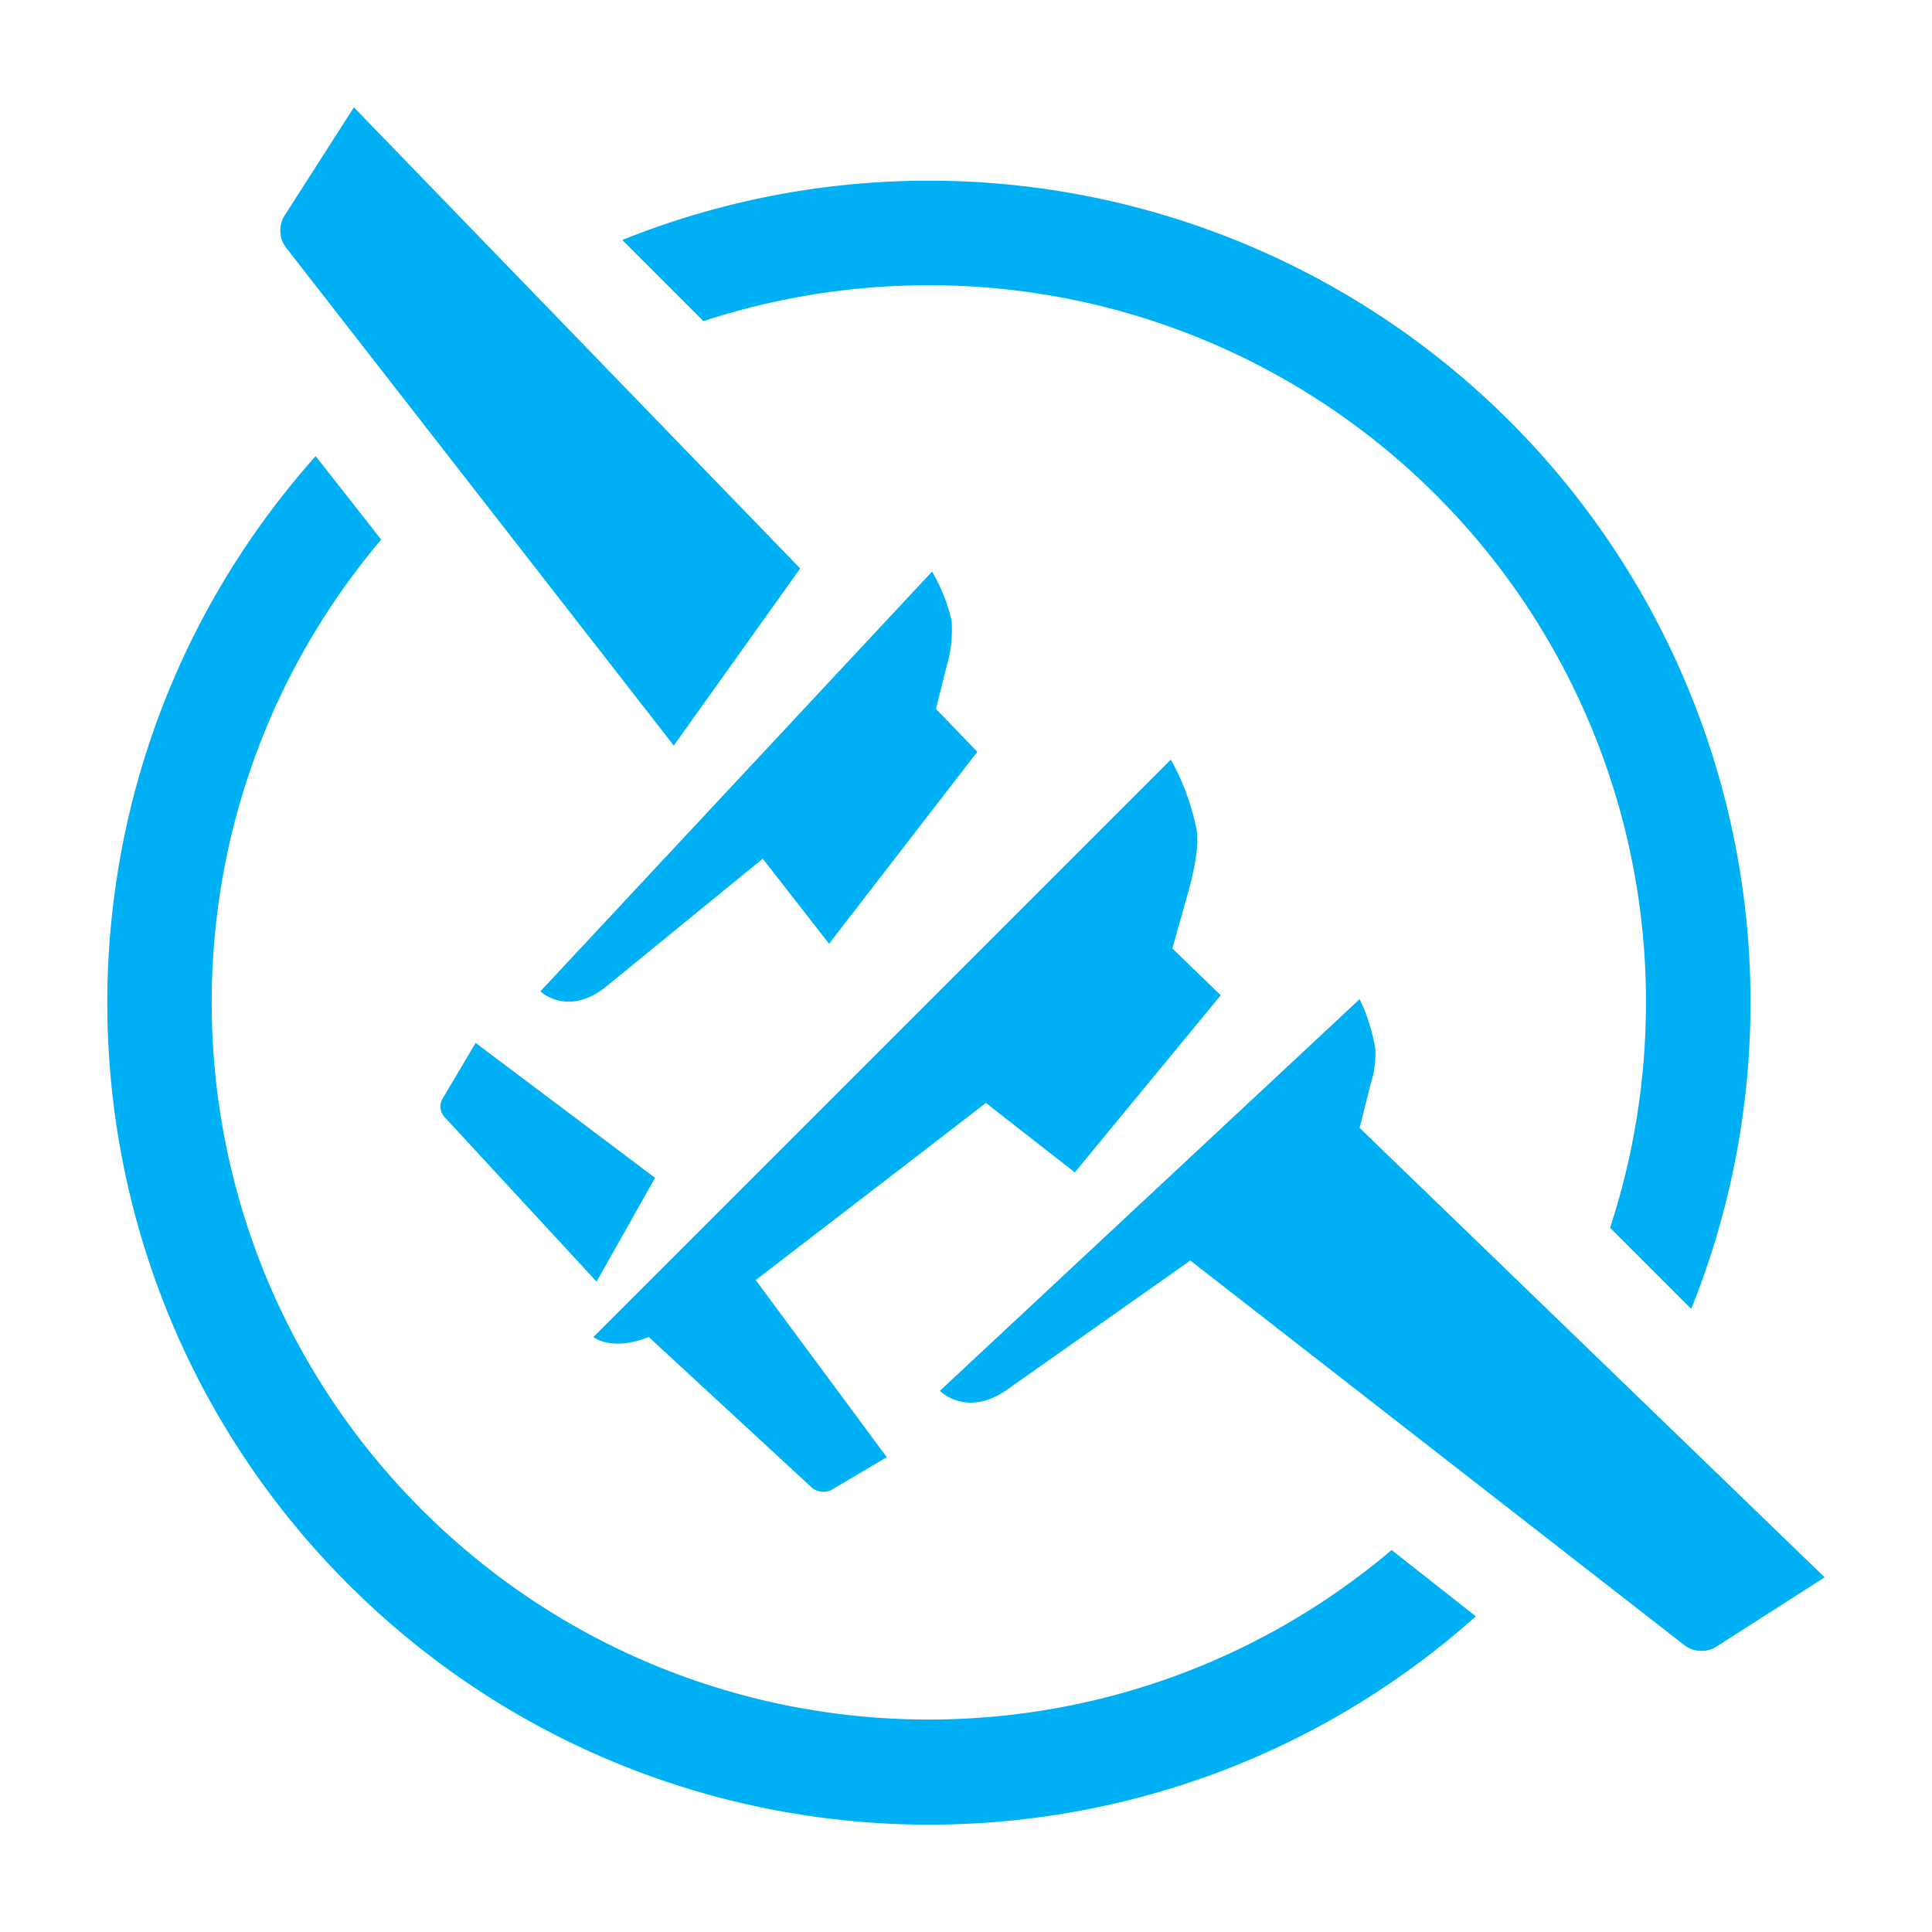 <svg xmlns="http://www.w3.org/2000/svg" viewBox="0 0 90 90" fill-rule="evenodd"><path fill="#fff" opacity="0" d="M0 0h90v90H0z"/><path fill="#00b0f5" fill-rule="nonzero" d="M14.705 21.247l3.053 3.889C6.544 38.397 7.364 58.039 19.644 70.32s31.922 13.1 45.183 1.886h0l3.925 3.089c-15.146 13.501-38.194 12.839-52.541-1.507S1.204 36.393 14.705 21.247h0zm48.632 25.298a8.56 8.56 0 0 1 .727 2.29 4.36 4.36 0 0 1-.218 1.672h0l-.509 2.035L85 73.478l-5.052 3.235c-.48.294-1.093.25-1.527-.109h0L55.45 58.721l-8.614 6.07c-1.73 1.153-2.89.154-3.037.015l-.016-.015zm-8.796-11.159c.571 1.02.976 2.124 1.199 3.271.109.618-.036 1.636-.4 2.944h0l-.727 2.581 2.254 2.181-6.797 8.251-4.144-3.235-2.362 1.823-1.196.922-7.164 5.506h0l6.106 8.251-2.581 1.527a.83.83 0 0 1-.909-.109h0l-7.597-7.015c-1.745.691-2.581 0-2.581 0h0zM28.989 11.179a38.28 38.28 0 0 1 49.795 49.795h0l-3.78-3.78c1.108-3.391 1.672-6.937 1.672-10.504a33.38 33.38 0 0 0-33.403-33.403c-3.568-.001-7.113.564-10.504 1.672h0zM22.156 48.58l8.36 6.288-2.726 4.834-7.051-7.633c-.246-.239-.292-.618-.109-.909h0l1.527-2.581zm21.263-21.954c.419.712.725 1.484.909 2.29a5.89 5.89 0 0 1-.218 2.072h0l-.509 2.035 1.926 1.999-6.906 8.941-3.089-3.962-7.342 5.997c-1.781 1.381-3.017.182-3.017.182h0zM16.486 5l20.79 21.481-5.888 8.251L13.36 11.579c-.359-.433-.403-1.047-.109-1.527h0L16.486 5z"/></svg>